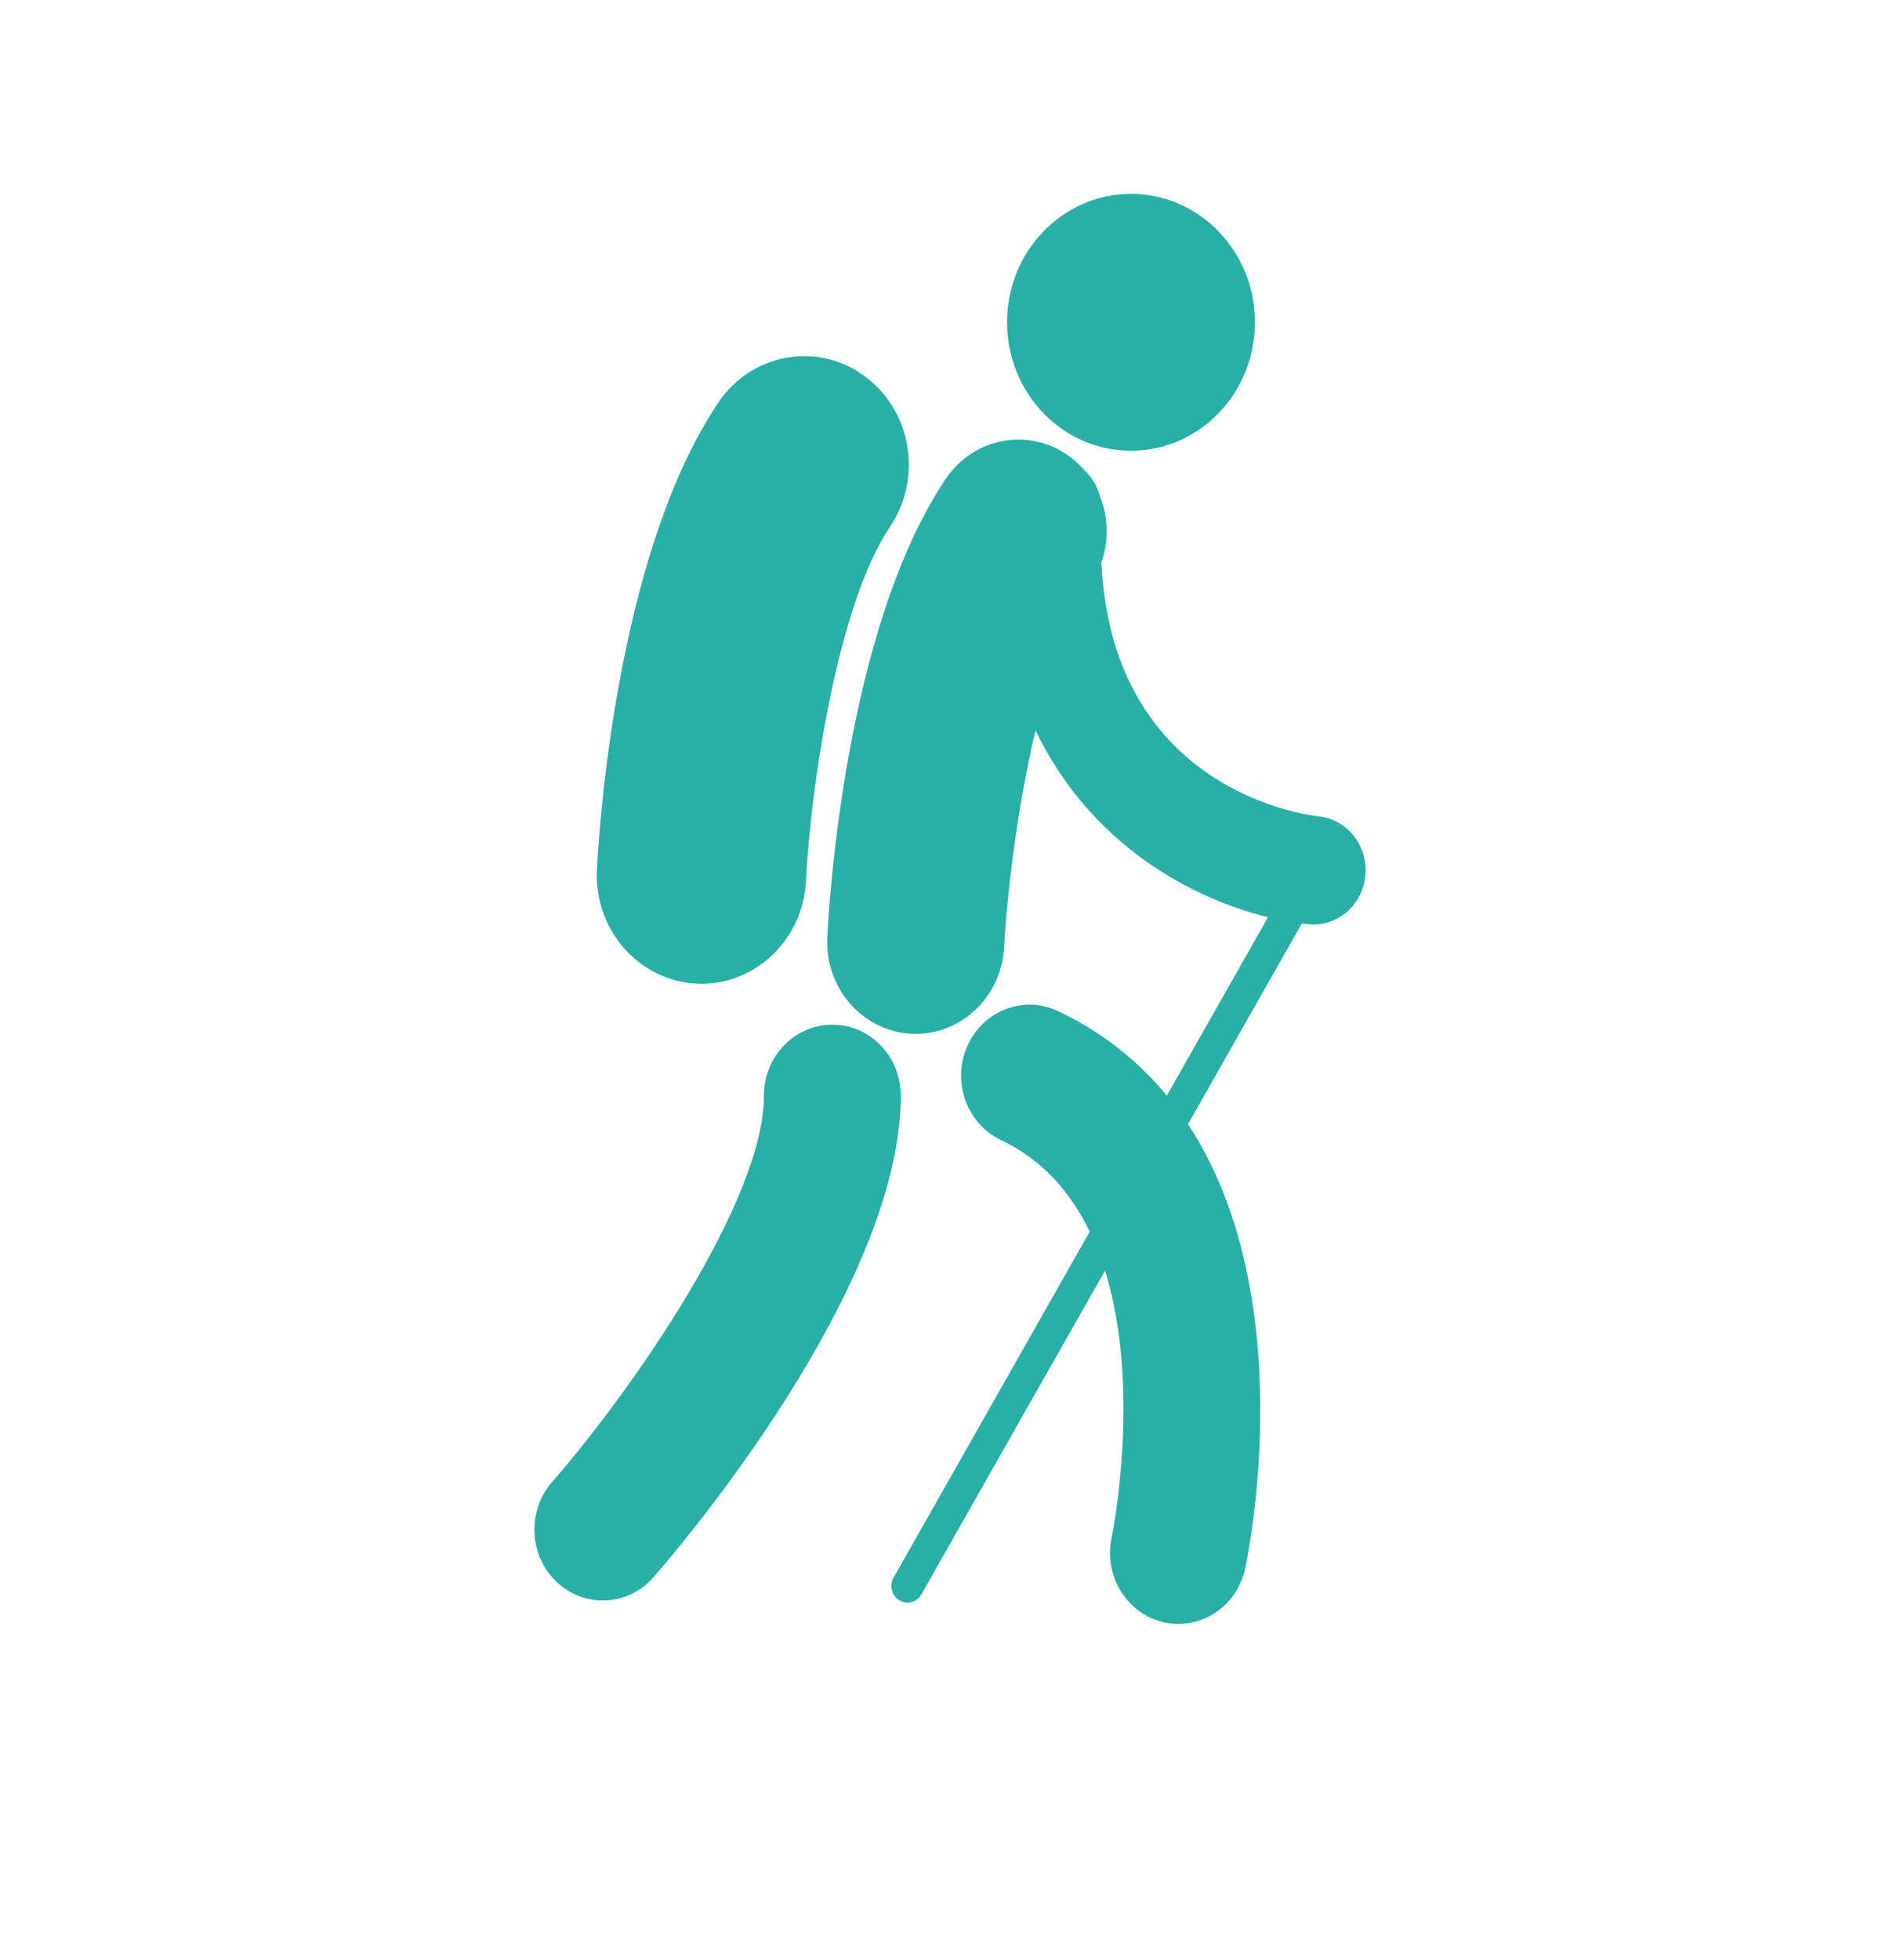 <svg width="32" height="33" viewBox="0 0 32 33" fill="none" xmlns="http://www.w3.org/2000/svg">
<rect width="32" height="32.102" fill="none"/>
<path d="M19.049 7.589C20.201 7.589 21.136 6.621 21.136 5.426C21.136 4.232 20.201 3.264 19.049 3.264C17.896 3.264 16.961 4.232 16.961 5.426C16.961 6.621 17.896 7.589 19.049 7.589Z" fill="#28B0A6"/>
<path d="M22.204 13.743C22.054 13.727 18.73 13.342 18.55 9.468C18.678 9.099 18.666 8.7 18.523 8.348C18.475 8.171 18.379 8.015 18.246 7.899C18.175 7.818 18.095 7.743 18.005 7.678C17.329 7.191 16.399 7.362 15.928 8.063C14.228 10.592 13.958 15.259 13.933 15.783C13.892 16.636 14.526 17.361 15.348 17.404C15.374 17.405 15.399 17.406 15.424 17.406C16.213 17.406 16.872 16.764 16.912 15.937C16.945 15.274 17.098 13.742 17.44 12.295C18.353 14.197 20.038 15.12 21.356 15.442L19.652 18.446C19.183 17.878 18.585 17.385 17.818 17.022C17.239 16.749 16.555 17.013 16.291 17.613C16.026 18.213 16.282 18.922 16.86 19.195C17.566 19.529 18.039 20.085 18.353 20.736L15.051 26.558C14.975 26.692 15.018 26.864 15.147 26.943C15.19 26.969 15.238 26.982 15.284 26.982C15.377 26.982 15.468 26.932 15.518 26.843L18.611 21.391C19.233 23.391 18.73 25.851 18.722 25.885C18.584 26.529 18.975 27.167 19.596 27.311C19.681 27.331 19.765 27.34 19.848 27.34C20.377 27.34 20.852 26.962 20.972 26.406C21.022 26.175 21.919 21.828 20.008 18.927L21.925 15.548C21.962 15.552 21.998 15.557 22.032 15.561C22.062 15.564 22.091 15.565 22.12 15.565C22.567 15.565 22.951 15.213 22.996 14.741C23.043 14.239 22.689 13.792 22.204 13.743Z" fill="#28B0A6"/>
<path d="M11.725 16.559C11.756 16.561 11.786 16.562 11.816 16.562C12.748 16.562 13.526 15.804 13.575 14.829C13.655 13.218 14.11 10.176 14.99 8.867C15.547 8.039 15.35 6.9 14.551 6.324C13.753 5.747 12.654 5.951 12.098 6.778C10.354 9.371 10.08 14.113 10.054 14.645C10.005 15.652 10.754 16.509 11.725 16.559Z" fill="#28B0A6"/>
<path d="M14.019 17.251C13.382 17.251 12.866 17.786 12.866 18.446C12.866 20.203 10.677 23.368 9.298 24.951C8.871 25.44 8.907 26.195 9.379 26.637C9.6 26.844 9.877 26.946 10.152 26.946C10.466 26.946 10.779 26.814 11.007 26.553C11.433 26.066 15.171 21.692 15.171 18.445C15.171 17.786 14.655 17.251 14.019 17.251Z" fill="#28B0A6"/>
</svg>

